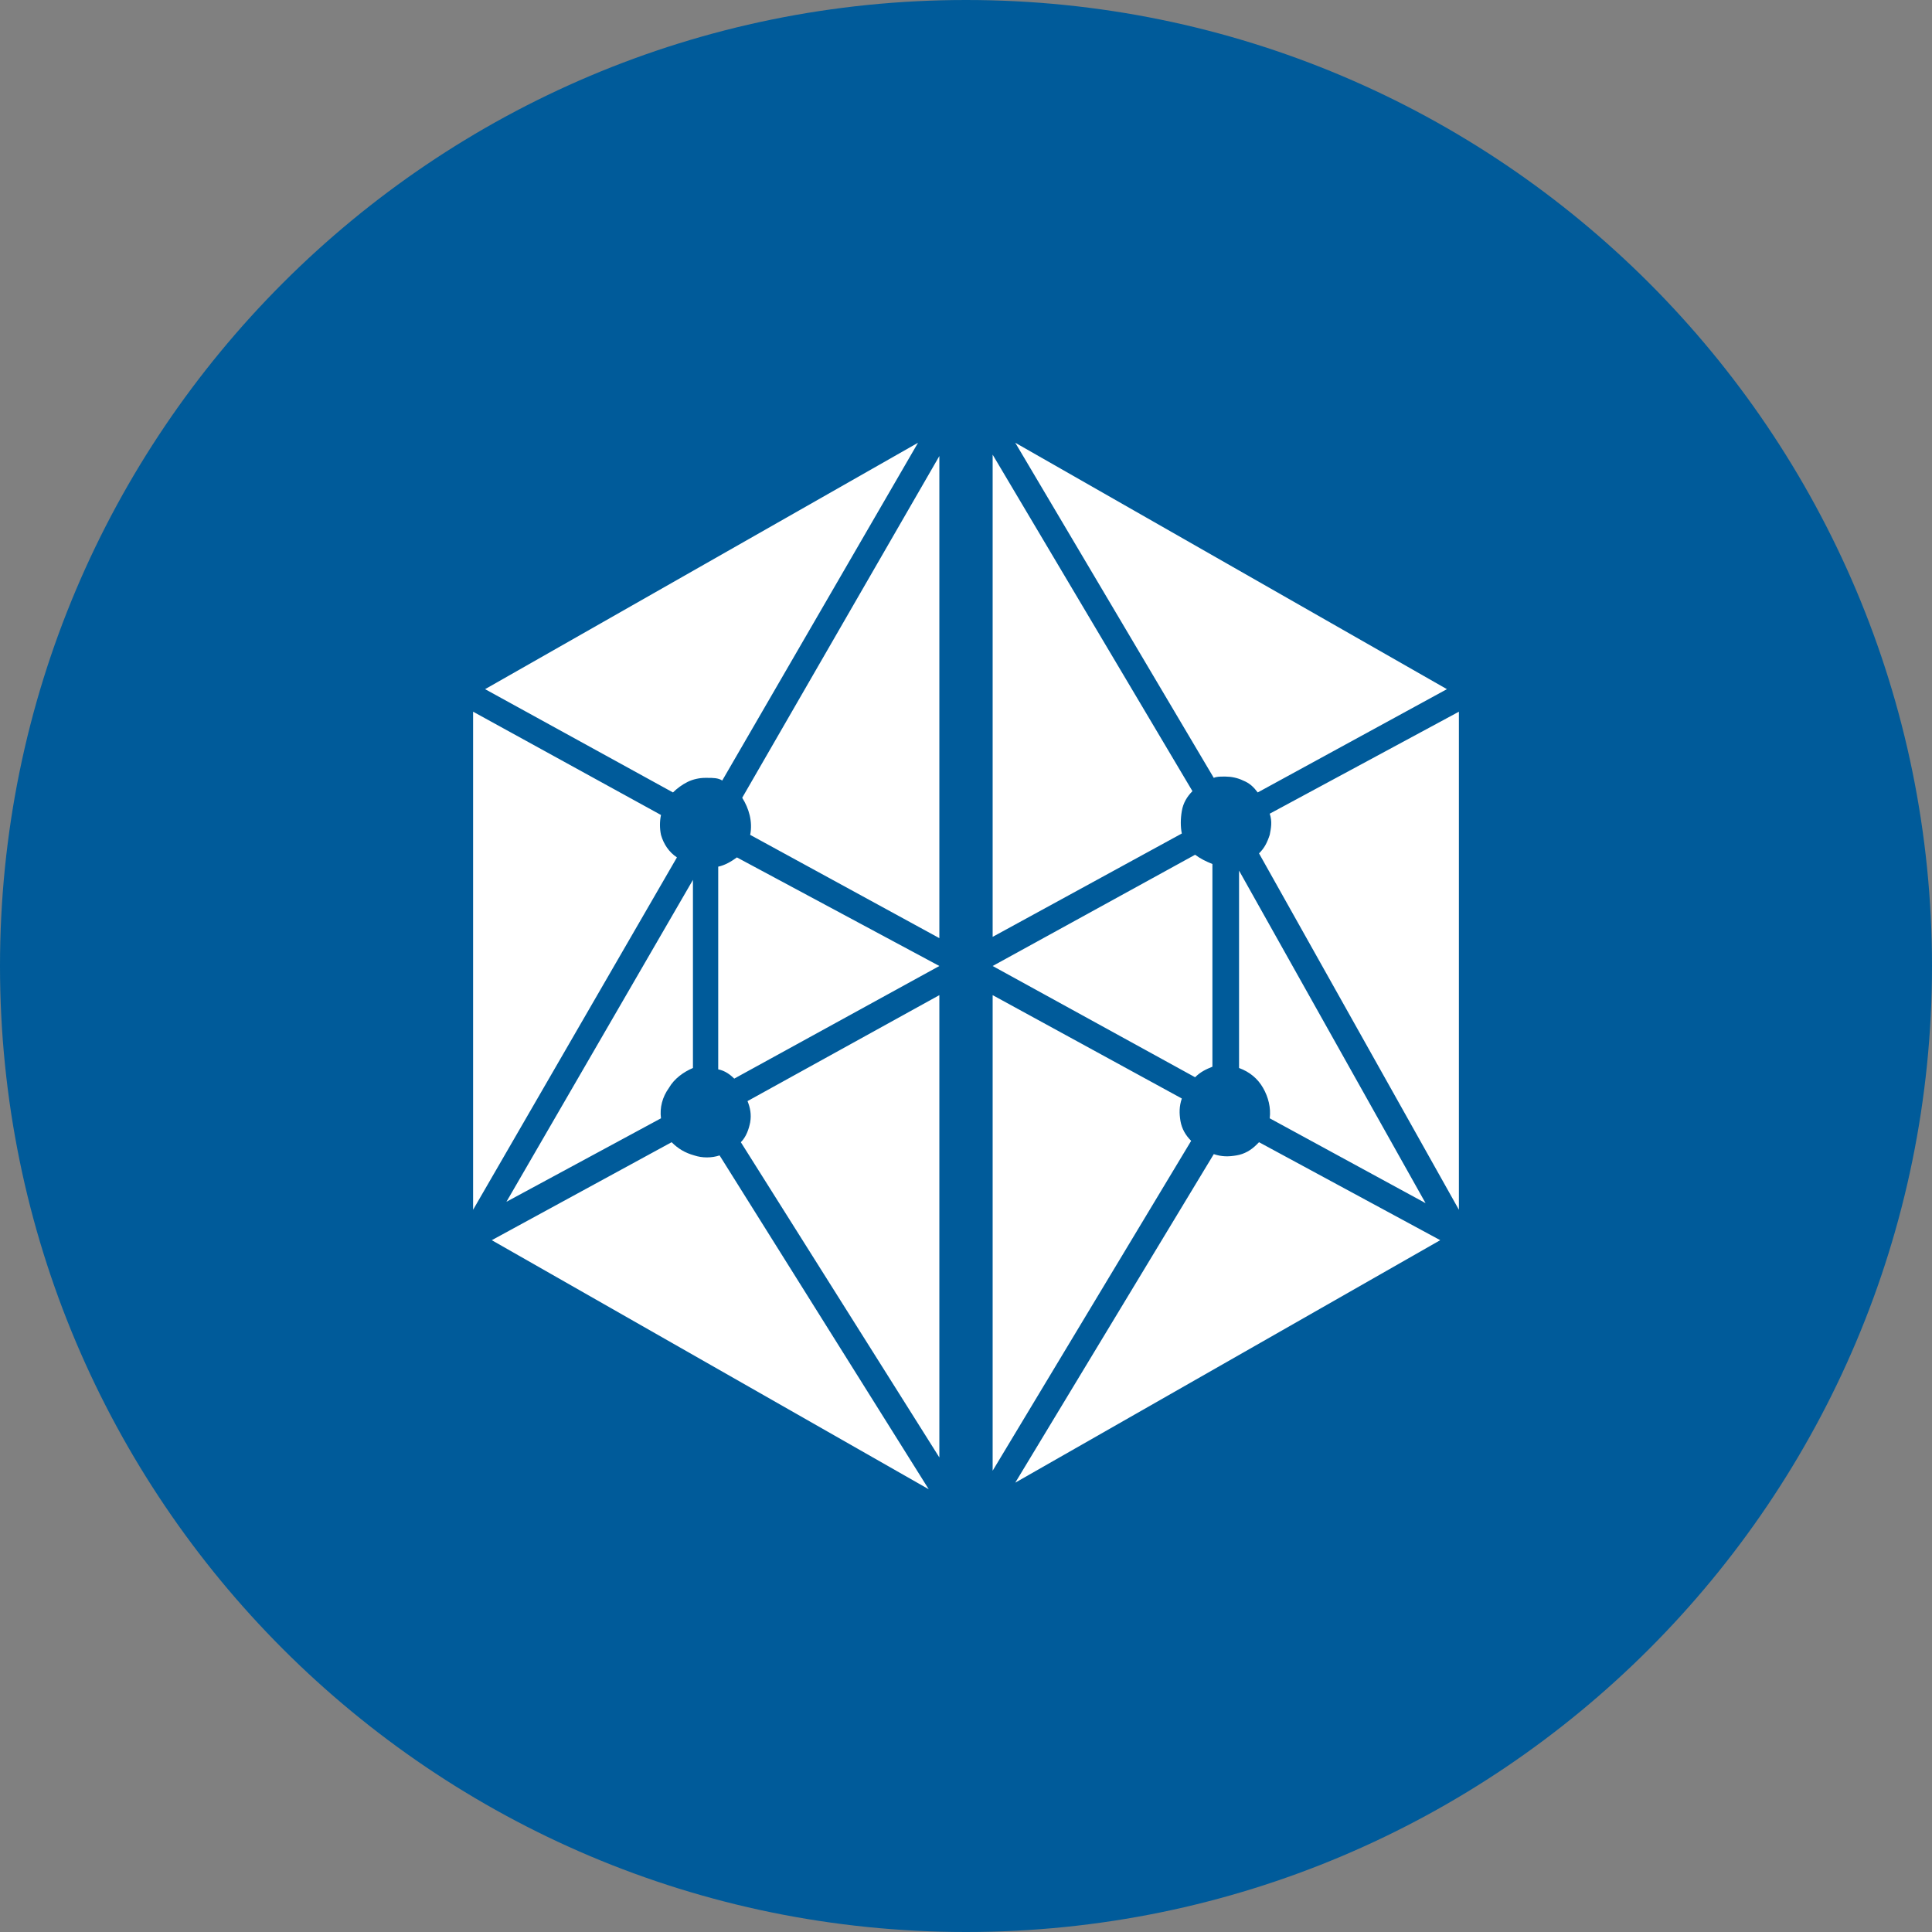 <svg width="24" height="24" viewBox="0 0 24 24" fill="none" xmlns="http://www.w3.org/2000/svg">
<rect x="0" y="0" width="24" height="24" fill="#808080" stroke="none"/>
<g clip-path="url(#clip0_1265_22508)">
<path d="M12 24C18.627 24 24 18.627 24 12C24 5.373 18.627 0 12 0C5.373 0 0 5.373 0 12C0 18.627 5.373 24 12 24Z" fill="#005B9A"/>
<path d="M11.404 5.5L8.972 9.696C8.922 9.663 8.856 9.663 8.79 9.663H8.757C8.691 9.663 8.608 9.68 8.542 9.713C8.475 9.746 8.409 9.795 8.36 9.844L6.026 8.561L11.404 5.5ZM12.612 5.5L17.974 8.561L15.624 9.844C15.574 9.778 15.525 9.729 15.442 9.696C15.376 9.663 15.293 9.647 15.227 9.647H15.194C15.161 9.647 15.111 9.647 15.078 9.663L12.612 5.5ZM11.669 5.665V11.654L9.319 10.371C9.352 10.206 9.303 10.042 9.22 9.91L11.669 5.665ZM12.331 5.648L14.813 9.828C14.747 9.894 14.697 9.976 14.681 10.075C14.664 10.173 14.664 10.272 14.681 10.354L12.331 11.638V5.648ZM12.331 12L14.846 10.618C14.912 10.667 14.979 10.7 15.061 10.733V13.251C14.979 13.284 14.912 13.316 14.846 13.382L12.331 12ZM11.669 12L9.121 13.399C9.071 13.349 9.005 13.3 8.922 13.284V10.766C9.005 10.749 9.088 10.7 9.154 10.651L11.669 12ZM8.608 13.267V10.93L6.291 14.929L8.211 13.892C8.194 13.761 8.227 13.629 8.31 13.514C8.376 13.399 8.492 13.316 8.608 13.267ZM15.773 13.892L17.709 14.946L15.392 10.815V13.267C15.525 13.316 15.624 13.399 15.69 13.514C15.756 13.629 15.789 13.761 15.773 13.892ZM18.123 8.841V15.028L15.64 10.601C15.707 10.535 15.74 10.47 15.773 10.371C15.789 10.289 15.806 10.206 15.773 10.108L18.123 8.841ZM5.877 8.841L8.211 10.124C8.194 10.206 8.194 10.289 8.211 10.371C8.244 10.486 8.31 10.585 8.409 10.651L5.877 15.028V8.841ZM11.669 12.362V18.105L9.203 14.189C9.27 14.123 9.303 14.024 9.319 13.942C9.336 13.843 9.319 13.761 9.286 13.678L11.669 12.362ZM12.331 12.362L14.681 13.646C14.648 13.744 14.648 13.827 14.664 13.925C14.681 14.024 14.73 14.106 14.797 14.172L12.331 18.27V12.362ZM17.891 15.406L12.612 18.418L15.078 14.337C15.177 14.37 15.26 14.37 15.359 14.353C15.459 14.337 15.541 14.287 15.607 14.222C15.624 14.205 15.624 14.205 15.64 14.189L17.891 15.406ZM6.109 15.406L8.343 14.189C8.426 14.271 8.508 14.32 8.624 14.353C8.724 14.386 8.839 14.386 8.939 14.353L11.537 18.5L6.109 15.406Z" fill="white"/>
</g>
<defs>
<clipPath id="clip0_1265_22508">
<rect width="24" height="24" fill="white"/>
</clipPath>
</defs>
</svg>
